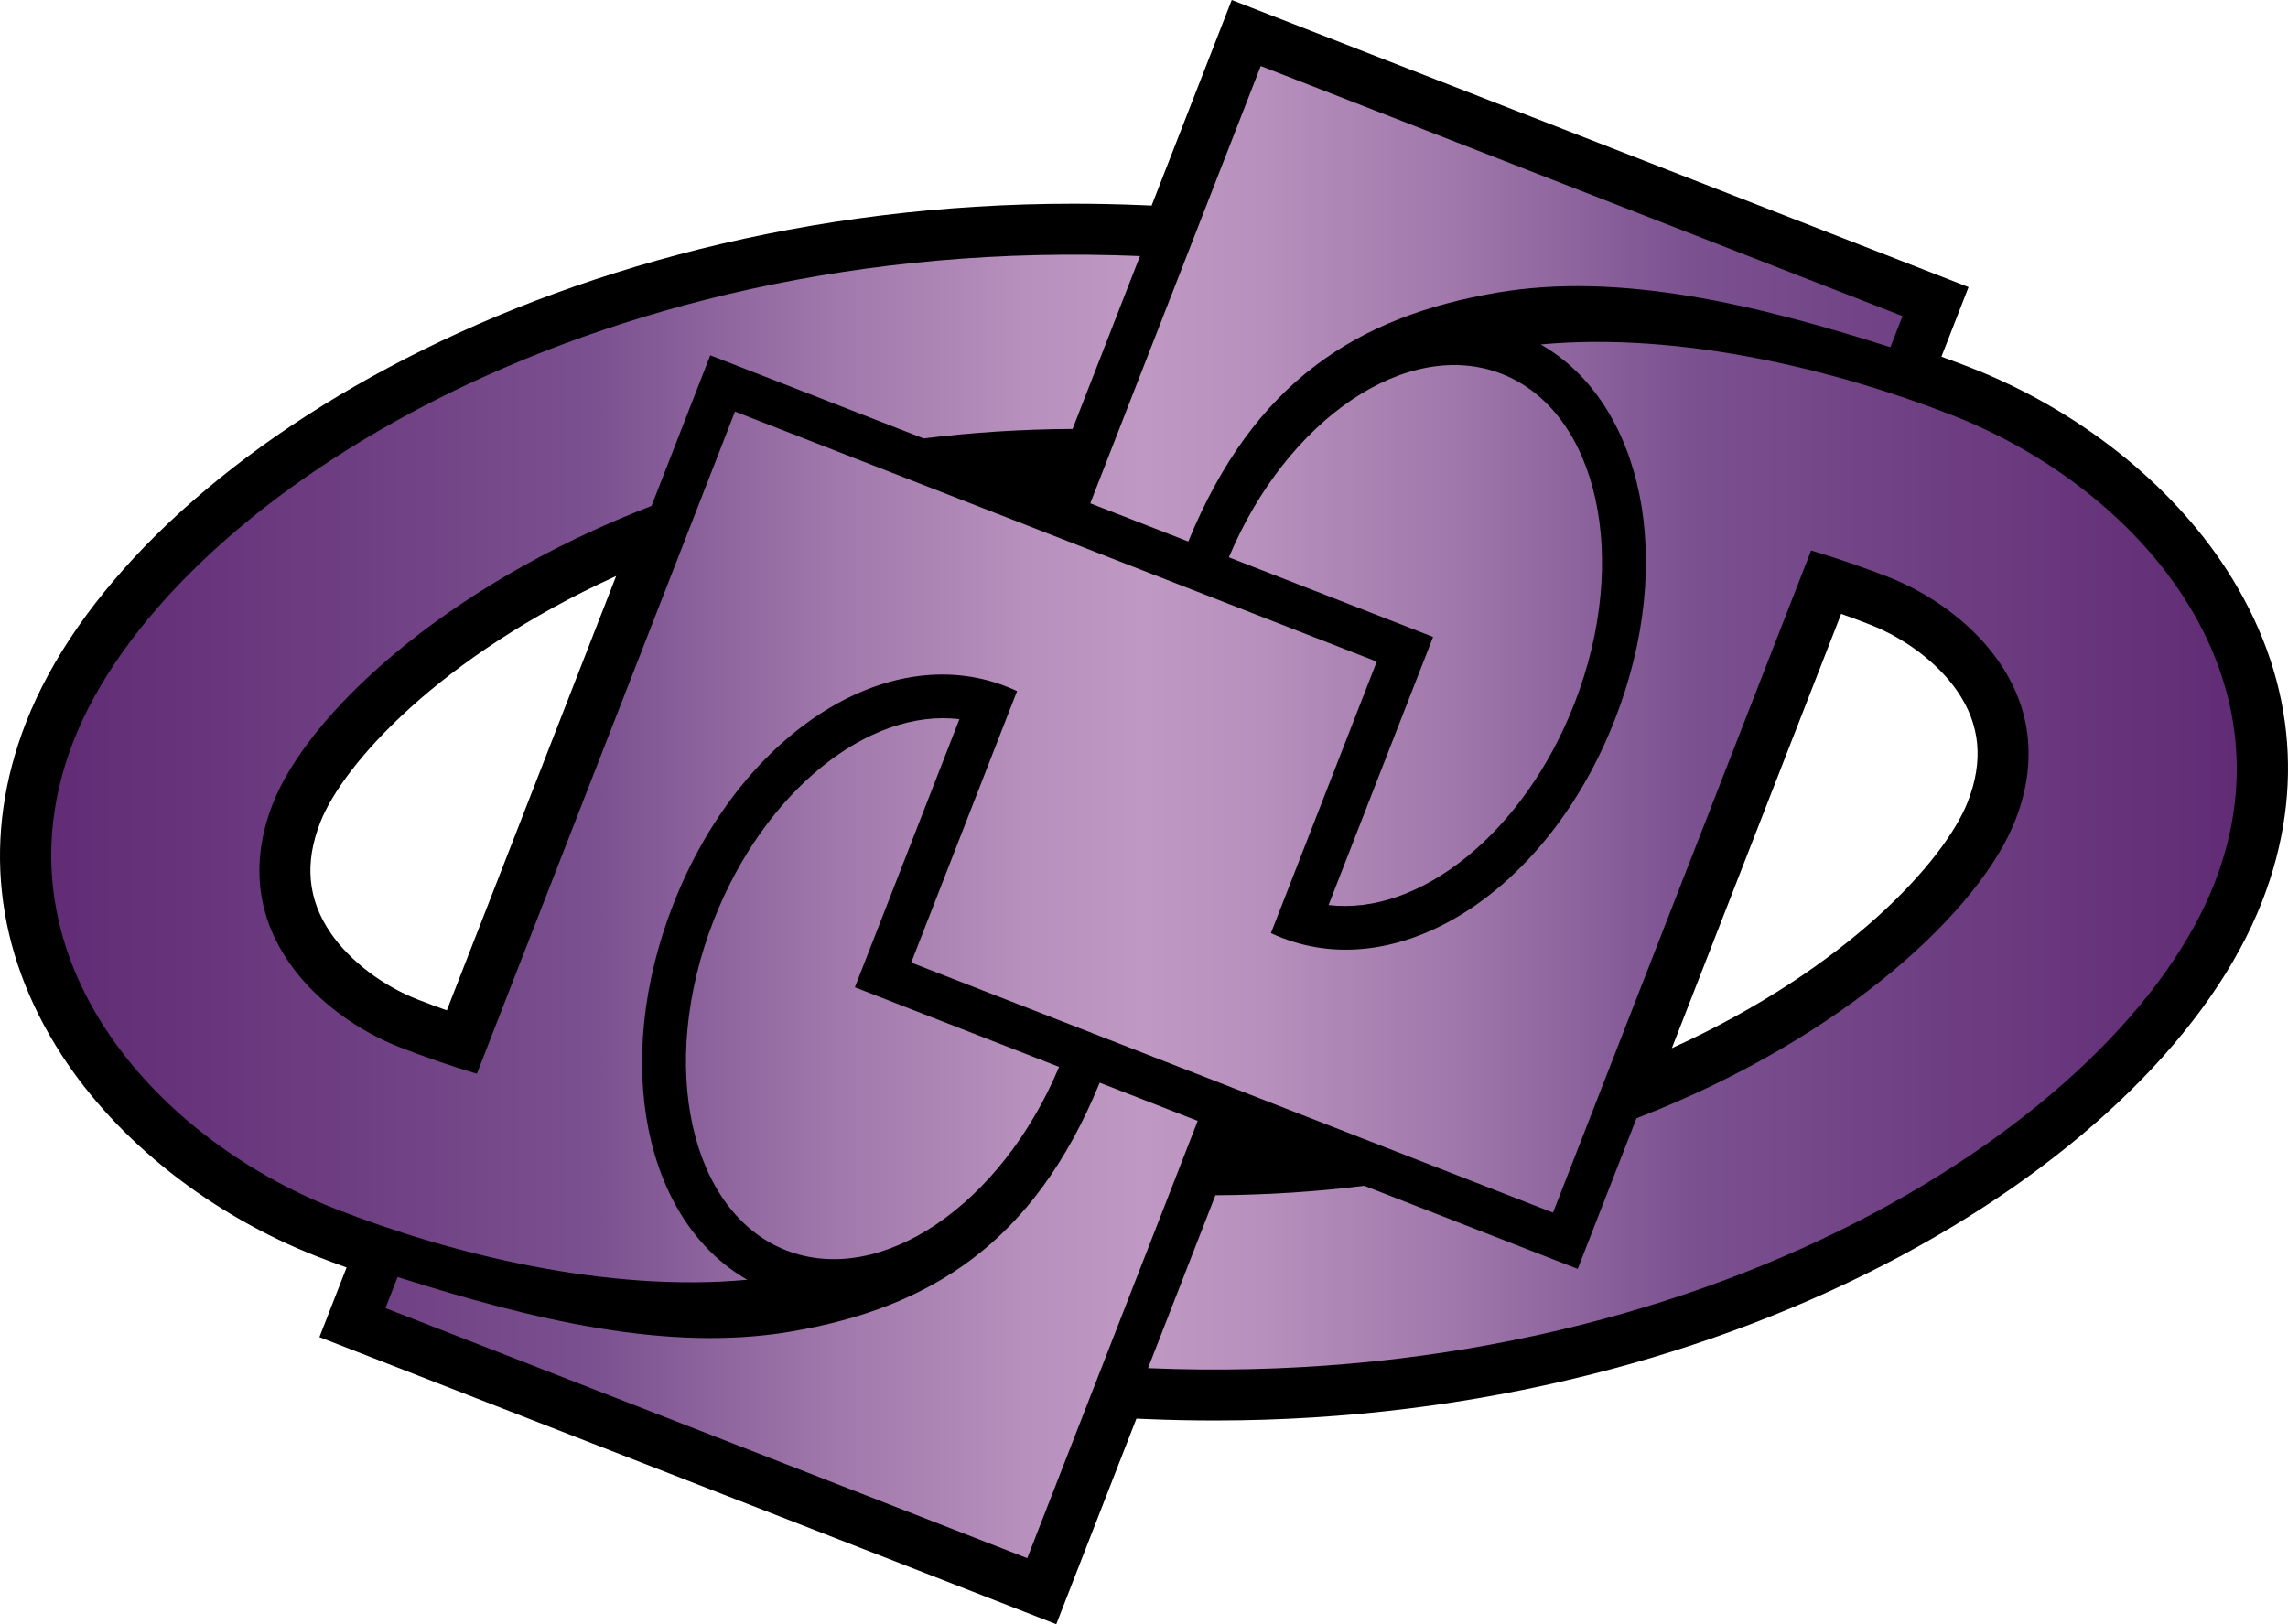 <?xml version="1.0" encoding="UTF-8" standalone="no"?>
<!-- Generator: Adobe Illustrator 15.1.0, SVG Export Plug-In . SVG Version: 6.00 Build 0)  -->

<svg
   version="1.1"
   id="Layer_1"
   x="0px"
   y="0px"
   width="150.001"
   height="106.512"
   viewBox="0 0 150.001 106.512"
   enable-background="new 0 0 160 112"
   xml:space="preserve"
   xmlns="http://www.w3.org/2000/svg"
   xmlns:svg="http://www.w3.org/2000/svg"><defs
   id="defs11" />
<g
   id="Layer_1_1_"
   transform="translate(-4.52,-2.74)">
</g>
<g
   id="Layer_3"
   display="none"
   transform="translate(-4.52,-2.74)">
</g>
<g
   id="g11"
   transform="translate(-4.52,-2.74)">
	<path
   d="m 25.462,90.427 1.78,-4.565 C 26.555,85.615 25.928,85.378 25.364,85.159 18.363,82.431 12.238,77.605 8.56,71.922 4.137,65.088 3.328,57.553 6.22,50.133 12.74,33.404 40.202,16.1 74.877,16.1 c 1.495,0 3.016,0.031 4.519,0.095 l 0.623,0.026 5.254,-13.481 48.305,18.827 -1.779,4.564 c 0.687,0.248 1.314,0.484 1.878,0.704 7.001,2.729 13.126,7.555 16.804,13.238 4.423,6.834 5.231,14.369 2.34,21.788 -6.52,16.729 -33.982,34.033 -68.654,34.033 -1.497,0 -3.018,-0.031 -4.521,-0.095 l -0.623,-0.026 -5.254,13.479 z m 88.664,-18.948 c 11.608,-5.282 17.924,-12.37 19.4,-16.159 1.048,-2.688 0.821,-5.064 -0.694,-7.266 -1.256,-1.82 -3.396,-3.45 -5.727,-4.358 -0.622,-0.243 -1.25,-0.476 -1.879,-0.699 z M 44.915,40.516 c -11.608,5.282 -17.924,12.37 -19.4,16.159 -1.048,2.688 -0.821,5.064 0.694,7.266 1.256,1.82 3.396,3.45 5.727,4.358 0.622,0.243 1.25,0.476 1.879,0.699 z"
   id="path1" />
	<linearGradient
   id="SVGID_1_"
   gradientUnits="userSpaceOnUse"
   x1="7.88"
   y1="55.998"
   x2="151.161"
   y2="55.998">
		<stop
   offset="0"
   style="stop-color:#612C75"
   id="stop1" />
		<stop
   offset="0.137"
   style="stop-color:#6E3E82"
   id="stop2" />
		<stop
   offset="0.25"
   style="stop-color:#7B5190"
   id="stop3" />
		<stop
   offset="0.358"
   style="stop-color:#A078AB"
   id="stop4" />
		<stop
   offset="0.446"
   style="stop-color:#B790BD"
   id="stop5" />
		<stop
   offset="0.5"
   style="stop-color:#BF99C3"
   id="stop6" />
		<stop
   offset="0.554"
   style="stop-color:#B790BD"
   id="stop7" />
		<stop
   offset="0.641"
   style="stop-color:#A078AB"
   id="stop8" />
		<stop
   offset="0.75"
   style="stop-color:#7B5190"
   id="stop9" />
		<stop
   offset="0.863"
   style="stop-color:#6E3E82"
   id="stop10" />
		<stop
   offset="1"
   style="stop-color:#612C75"
   id="stop11" />
	</linearGradient>
	<path
   fill="url(#SVGID_1_)"
   d="M 73.955,72.705 C 70.148,81.785 62.255,87.147 56.074,84.74 49.744,82.271 47.609,72.588 51.303,63.11 54.611,54.621 61.474,49.175 67.418,49.905 l -6.853,17.58 z m 2.661,1.037 C 72.299,84.289 65.465,88.504 56.426,90.055 48.336,91.446 39.401,89.287 30.587,86.486 l -0.796,2.039 42.076,16.399 11.176,-28.678 z m 5.809,-35.49 c 4.317,-10.547 11.151,-14.762 20.19,-16.313 8.09,-1.391 17.025,0.768 25.838,3.569 L 129.249,23.469 87.174,7.07 75.998,35.747 Z m 23.91,44.012 16.923,-43.425 c 1.684,0.503 3.378,1.085 5.063,1.741 5.02,1.956 11.578,7.599 8.321,15.954 -2.222,5.699 -10.952,14.178 -24.835,19.543 l -3.851,9.878 -13.991,-5.452 c -3.112,0.386 -6.367,0.603 -9.762,0.621 L 79.785,92.46 c 36.478,1.536 63.9,-16.365 69.92,-31.812 5.395,-13.84 -5.063,-25.95 -17.242,-30.697 -7.502,-2.925 -17.701,-5.475 -26.932,-4.623 6.732,3.854 8.904,14.227 4.863,24.592 -4.331,11.112 -13.926,17.401 -21.842,14.316 -0.241,-0.094 -0.479,-0.195 -0.71,-0.304 L 94.78,46.128 52.706,29.73 35.783,73.155 C 34.099,72.652 32.406,72.07 30.72,71.414 25.701,69.458 19.142,63.816 22.399,55.46 24.621,49.761 33.35,41.282 47.234,35.917 l 3.851,-9.878 13.991,5.453 c 3.112,-0.387 6.368,-0.604 9.762,-0.622 l 4.418,-11.336 c -36.477,-1.535 -63.9,16.364 -69.92,31.812 -5.395,13.84 5.063,25.951 17.242,30.697 7.503,2.925 17.701,5.475 26.932,4.623 -6.732,-3.854 -8.904,-14.227 -4.863,-24.592 4.331,-11.112 13.926,-17.401 21.842,-14.316 0.241,0.094 0.479,0.195 0.71,0.304 l -6.939,17.802 42.075,16.4 m -7.86,-37.755 -6.853,17.58 c 5.944,0.729 12.808,-4.716 16.115,-13.205 3.694,-9.478 1.56,-19.161 -4.771,-21.629 -6.181,-2.408 -14.074,2.954 -17.881,12.034 z M 64.26,65.864"
   id="path11"
   style="fill:url(#SVGID_1_)" />
</g>
</svg>
